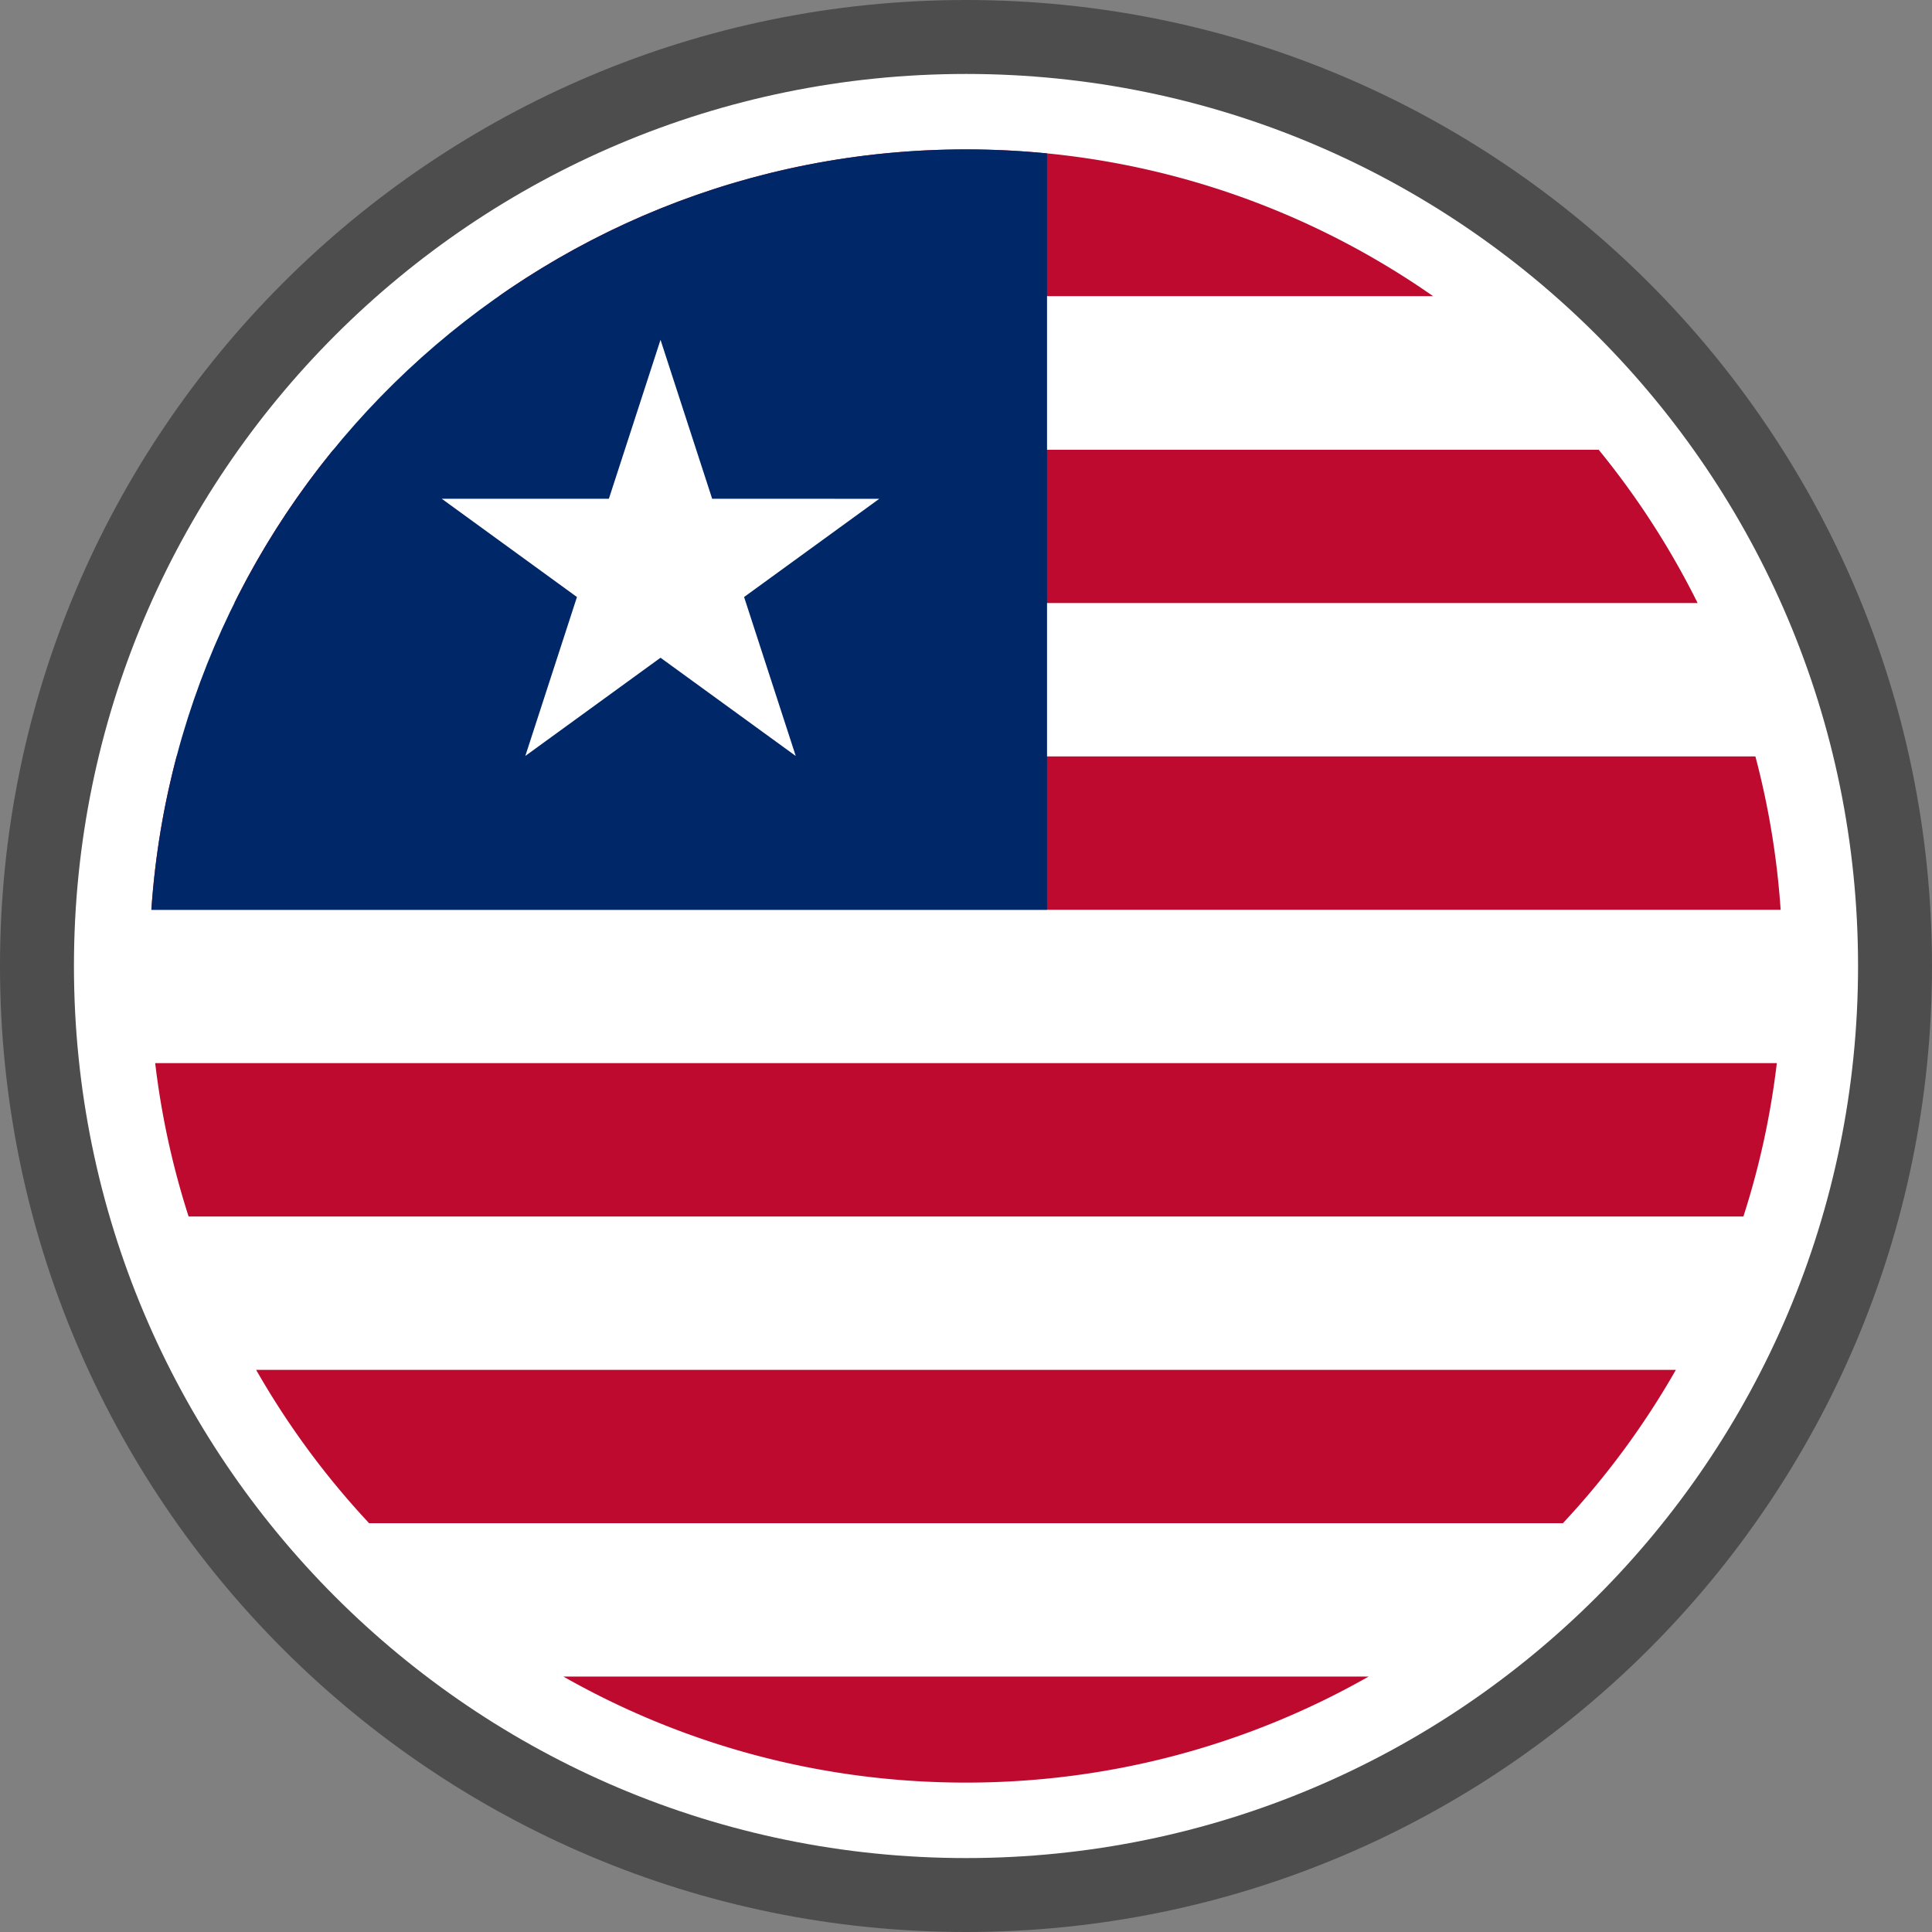<svg xmlns="http://www.w3.org/2000/svg" shape-rendering="geometricPrecision" text-rendering="geometricPrecision" image-rendering="optimizeQuality" fill-rule="evenodd" clip-rule="evenodd" viewBox="0 0 512 512"><rect x="0" y="0" width="512" height="512" fill="#808080" stroke="none"/><path fill="#4D4D4D" fill-rule="nonzero" d="M256 0c70.684 0 134.689 28.664 181.012 74.987C483.336 121.311 512 185.316 512 256c0 70.684-28.664 134.689-74.988 181.013C390.689 483.336 326.684 512 256 512c-70.677 0-134.689-28.664-181.013-74.987C28.664 390.689 0 326.676 0 256c0-70.684 28.664-134.689 74.987-181.013C121.311 28.664 185.316 0 256 0z"/><path fill="#fff" fill-rule="nonzero" d="M256.001 19.597c65.278 0 124.382 26.466 167.162 69.242 42.776 42.78 69.242 101.884 69.242 167.162S465.939 380.384 423.16 423.16c-42.777 42.78-101.881 69.246-167.159 69.246-65.278 0-124.382-26.466-167.162-69.243-42.777-42.779-69.243-101.884-69.243-167.162S46.062 131.619 88.839 88.839c42.78-42.776 101.884-69.242 167.162-69.242z"/><path fill="#BF0A30" fill-rule="nonzero" d="M256.001 39.594c46.069 0 88.768 14.407 123.86 38.945H132.139c35.092-24.538 77.791-38.945 123.862-38.945zm167.66 79.584a216.47 216.47 0 0126.233 40.64H62.107a216.47 216.47 0 0126.233-40.64h335.321zM465.2 200.46a216.072 216.072 0 016.687 40.639H40.115a216.072 216.072 0 016.687-40.639H465.2zm5.677 81.281a215.245 215.245 0 01-8.857 40.639H49.981a215.321 215.321 0 01-8.856-40.639h429.752zm-26.751 81.281a216.985 216.985 0 01-29.942 40.64H97.817a216.985 216.985 0 01-29.942-40.64h376.251zm-81.417 81.279c-31.491 17.886-67.905 28.107-106.708 28.107-38.805 0-75.219-10.221-106.709-28.107h213.417z"/><path fill="#fff" fill-rule="nonzero" d="M132.138 78.539h247.723a217.697 217.697 0 0143.801 40.639H88.34a217.681 217.681 0 0143.798-40.639zm-70.031 81.279h387.787H62.107zm403.092 40.642H46.803h418.396zM40.114 241.099h431.774H40.114zm430.764 40.642H41.123h429.755zM49.983 322.38h412.036H49.983zm394.143 40.643H67.876h376.25zm-346.31 40.638h316.37-316.37zm264.893 40.64H149.293h213.416z"/><path fill="#002868" fill-rule="nonzero" d="M277.475 40.651v200.448H40.114C47.772 128.534 141.49 39.594 256.001 39.594c7.247 0 14.409.364 21.474 1.057z"/><path fill="#fff" fill-rule="nonzero" d="M175.044 90.058l-13.687 42.125h-44.282l35.824 26.034-13.684 42.116 35.829-26.028 35.834 26.036-13.688-42.126 35.828-26.029-44.287-.003z"/></svg>